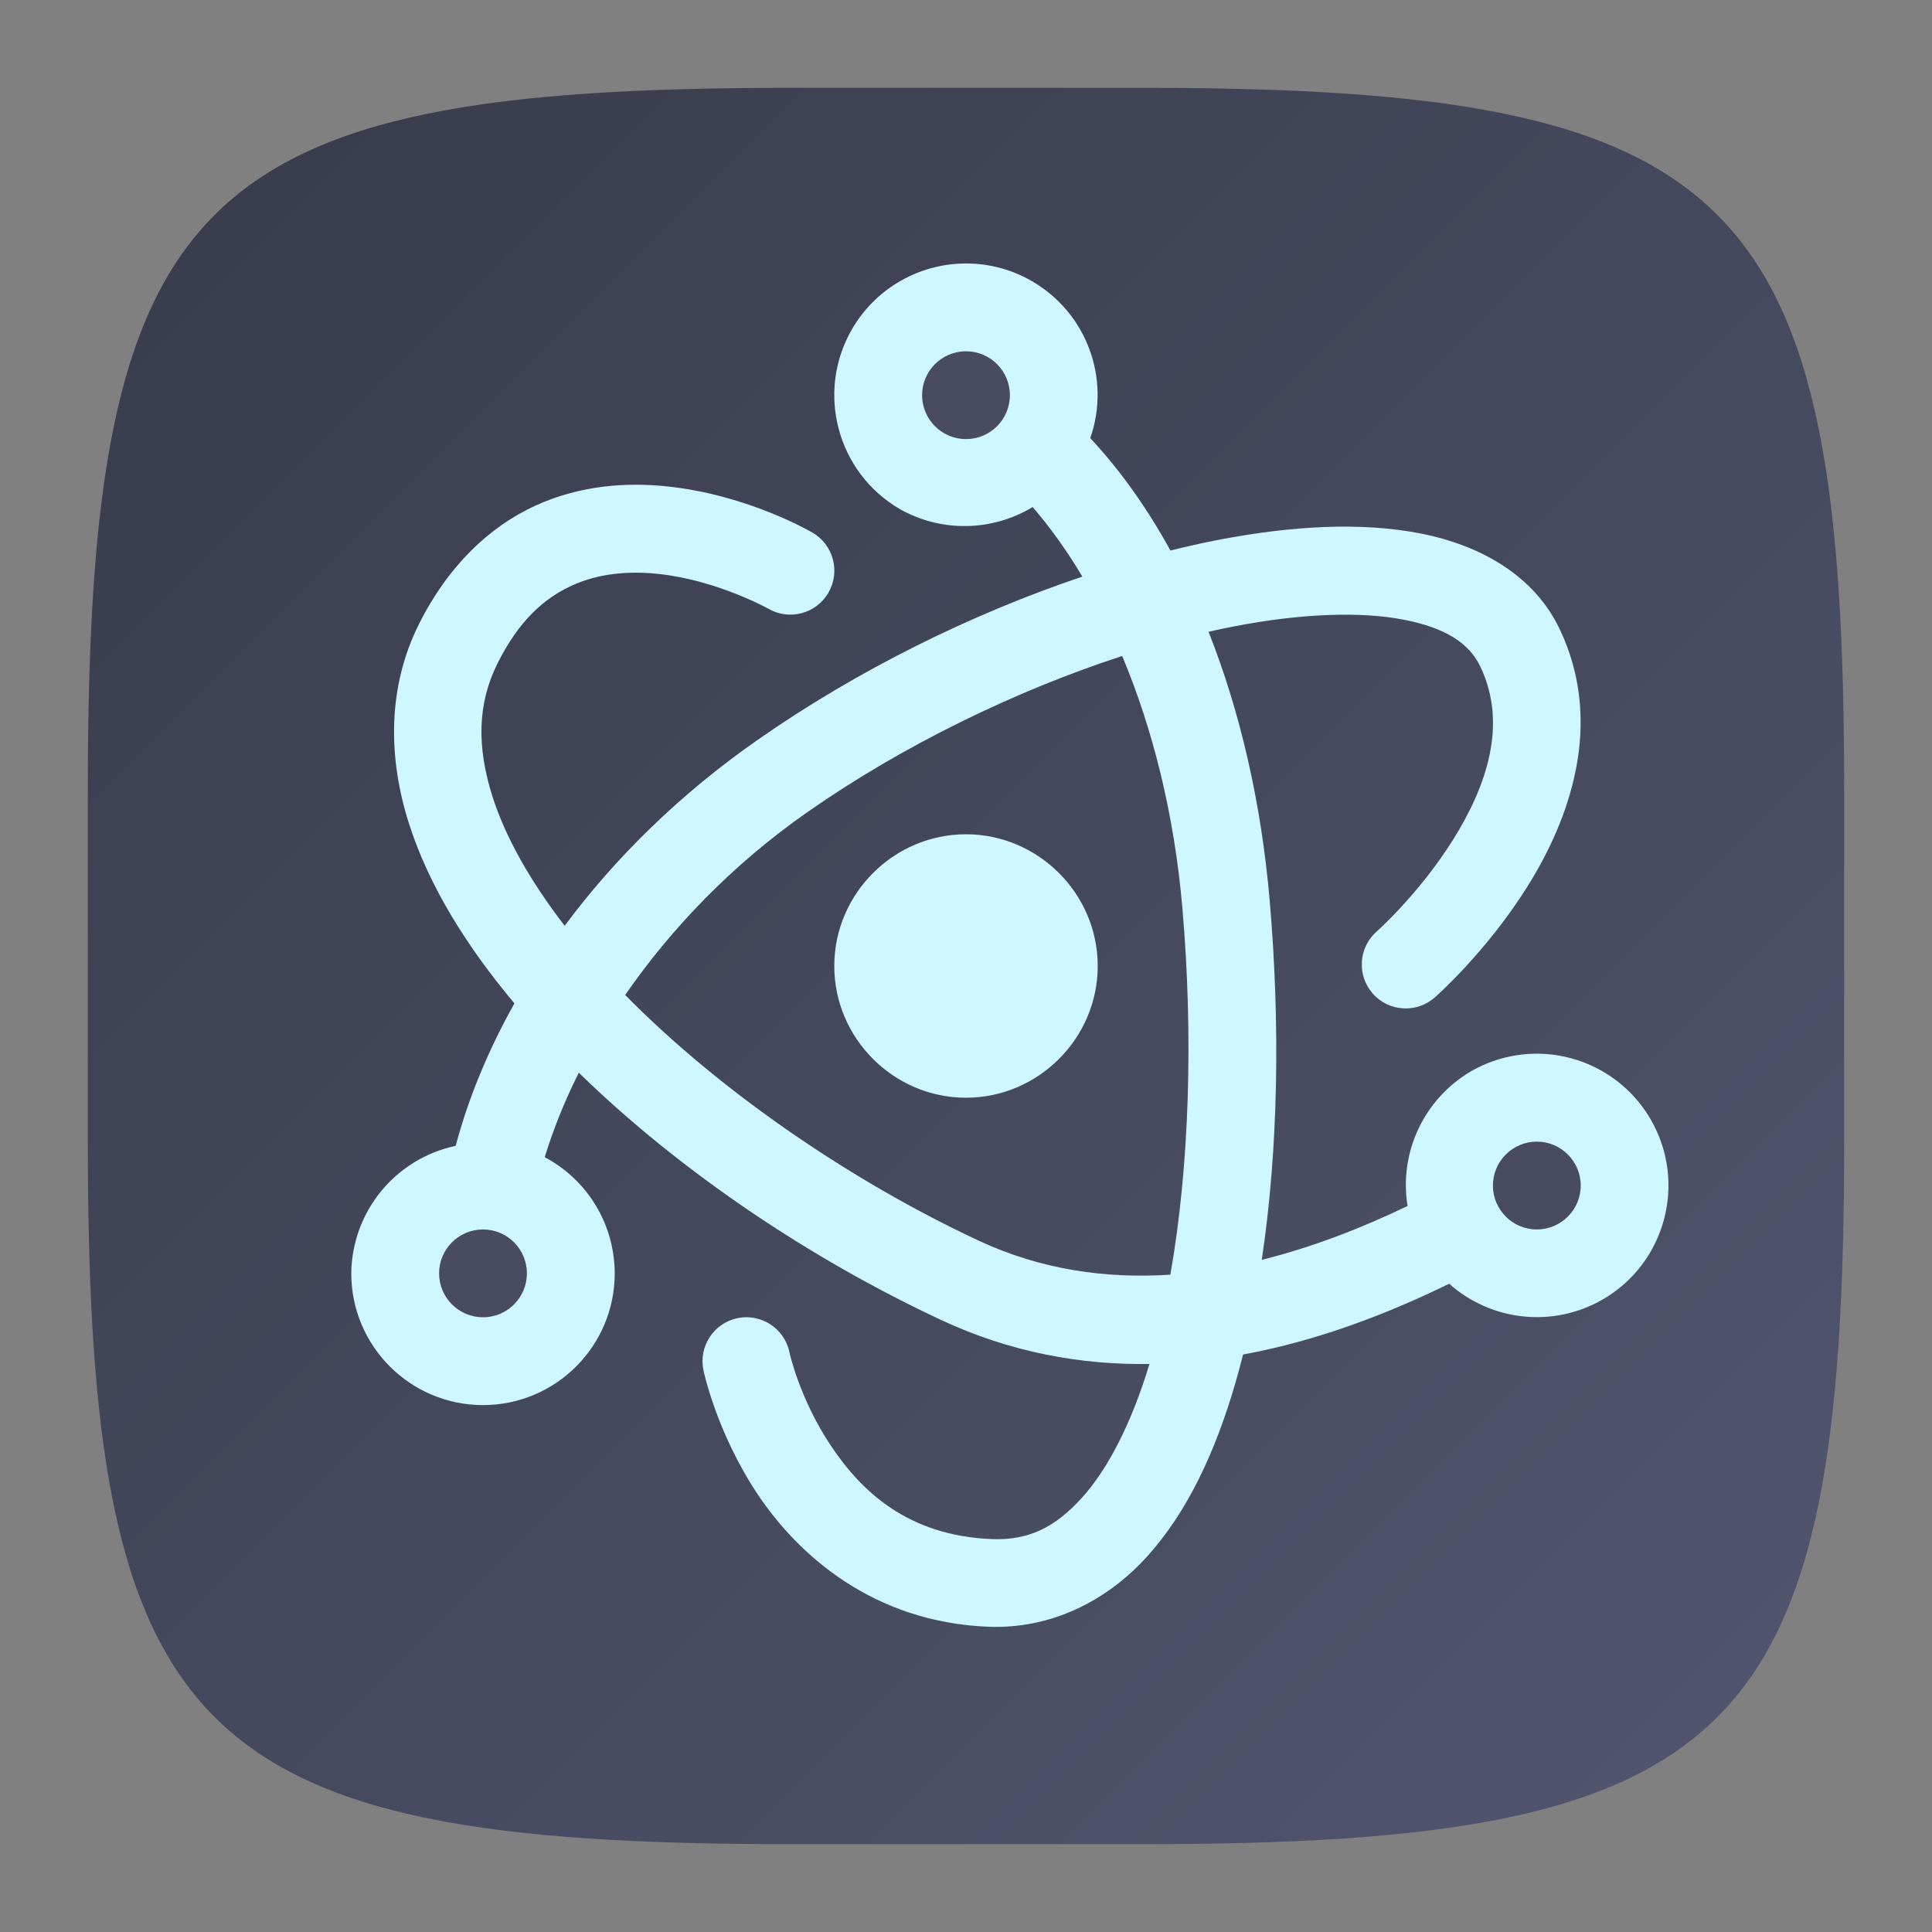 <?xml version="1.0" encoding="UTF-8" standalone="no"?>
<!-- Created with Inkscape (http://www.inkscape.org/) -->

<svg
   width="22"
   height="22"
   viewBox="0 0 22 22"
   version="1.1"
   id="svg5"
   inkscape:version="1.2.1 (9c6d41e410, 2022-07-14)"
   sodipodi:docname="electron.svg"
   xmlns:inkscape="http://www.inkscape.org/namespaces/inkscape"
   xmlns:sodipodi="http://sodipodi.sourceforge.net/DTD/sodipodi-0.dtd"
   xmlns:xlink="http://www.w3.org/1999/xlink"
   xmlns="http://www.w3.org/2000/svg"
   xmlns:svg="http://www.w3.org/2000/svg">
  <rect x="0" y="0" width="22" height="22" fill="#808080" stroke="none"/>
  <sodipodi:namedview
     id="namedview7"
     pagecolor="#ffffff"
     bordercolor="#000000"
     borderopacity="0.25"
     inkscape:showpageshadow="2"
     inkscape:pageopacity="0.0"
     inkscape:pagecheckerboard="0"
     inkscape:deskcolor="#d1d1d1"
     inkscape:document-units="px"
     showgrid="false"
     inkscape:zoom="37.636364"
     inkscape:cx="11"
     inkscape:cy="11"
     inkscape:window-width="1920"
     inkscape:window-height="1008"
     inkscape:window-x="0"
     inkscape:window-y="0"
     inkscape:window-maximized="1"
     inkscape:current-layer="svg5"
     showguides="true" />
  <defs
     id="defs2">
    <linearGradient
       inkscape:collect="always"
       xlink:href="#linearGradient3800"
       id="linearGradient3500"
       x1="2"
       y1="2"
       x2="28.667"
       y2="28.667"
       gradientUnits="userSpaceOnUse"
       gradientTransform="matrix(0.75,0,0,0.75,-0.5,-0.5)" />
    <linearGradient
       inkscape:collect="always"
       id="linearGradient3800">
      <stop
         style="stop-color:#373b4a;stop-opacity:1;"
         offset="0"
         id="stop3796" />
      <stop
         style="stop-color:#525670;stop-opacity:1;"
         offset="1"
         id="stop3798" />
    </linearGradient>
  </defs>
  <path
     id="path530"
     style="fill:url(#linearGradient3500);fill-opacity:1.0;stroke-width:0.75;stroke-linecap:round;stroke-linejoin:round"
     d="M 9,1 C 2.174,1 1,2.205 1,9 v 4 c 0,6.795 1.174,8 8,8 h 4 c 6.826,0 8,-1.205 8,-8 V 9 C 21,2.205 19.826,1 13,1 Z"
     sodipodi:nodetypes="sssssssss" />
  <path
     d="M 10.93,3.002 C 10.42,3.026 9.957,3.307 9.701,3.75 9.287,4.467 9.533,5.384 10.25,5.799 c 0.471,0.264 1.047,0.254 1.509,-0.025 0.201,0.233 0.391,0.498 0.566,0.792 -1.261,0.424 -2.561,1.065 -3.699,1.86 C 7.742,9.043 7.004,9.769 6.43,10.542 6.042,10.039 5.758,9.538 5.61,9.077 5.427,8.504 5.437,8.013 5.664,7.557 c 0.249,-0.5 0.54,-0.747 0.846,-0.888 0.306,-0.141 0.648,-0.169 0.984,-0.134 0.673,0.071 1.256,0.397 1.256,0.397 0.239,0.138 0.546,0.056 0.684,-0.184 0.138,-0.239 0.056,-0.546 -0.184,-0.684 0,0 -0.725,-0.428 -1.651,-0.525 -0.463,-0.049 -0.994,-0.015 -1.507,0.221 -0.513,0.236 -0.988,0.678 -1.323,1.35 -0.357,0.716 -0.353,1.516 -0.111,2.271 0.226,0.706 0.652,1.391 1.2,2.045 -0.301,0.536 -0.526,1.083 -0.669,1.622 C 4.501,13.194 4.008,13.797 4,14.5 c 0,0.828 0.672,1.5 1.5,1.5 0.828,0 1.5,-0.672 1.5,-1.5 -6.51e-4,-0.554 -0.307,-1.063 -0.797,-1.323 0.096,-0.314 0.225,-0.637 0.388,-0.962 1.152,1.124 2.633,2.118 4.124,2.815 0.798,0.373 1.6,0.513 2.374,0.502 -0.199,0.659 -0.466,1.187 -0.765,1.519 -0.309,0.343 -0.613,0.491 -1.029,0.475 C 10.34,17.487 9.809,16.987 9.455,16.453 9.101,15.919 8.989,15.397 8.989,15.397 8.933,15.127 8.668,14.954 8.397,15.01 c -0.27,0.057 -0.443,0.322 -0.387,0.592 0,0 0.143,0.696 0.61,1.402 0.468,0.706 1.325,1.468 2.635,1.52 0.716,0.028 1.354,-0.296 1.812,-0.805 0.458,-0.509 0.773,-1.189 1.001,-1.972 0.031,-0.106 0.059,-0.214 0.087,-0.323 0.856,-0.157 1.653,-0.467 2.347,-0.806 0.483,0.43 1.187,0.503 1.747,0.18 0.717,-0.414 0.963,-1.331 0.549,-2.049 -0.274,-0.475 -0.786,-0.763 -1.334,-0.75 -0.251,0.006 -0.497,0.075 -0.715,0.201 -0.533,0.314 -0.82,0.922 -0.721,1.533 -0.512,0.246 -1.073,0.467 -1.66,0.613 0.191,-1.274 0.21,-2.7 0.09,-4.094 -0.096,-1.11 -0.335,-2.146 -0.696,-3.058 0.099,-0.023 0.197,-0.043 0.294,-0.062 0.761,-0.147 1.441,-0.171 1.93,-0.075 0.489,0.095 0.747,0.275 0.871,0.534 0.313,0.654 0.073,1.359 -0.312,1.973 -0.385,0.614 -0.868,1.043 -0.868,1.043 -0.208,0.182 -0.228,0.498 -0.046,0.706 0.182,0.208 0.498,0.228 0.706,0.046 0,0 0.582,-0.508 1.056,-1.264 0.474,-0.756 0.883,-1.855 0.365,-2.936 -0.291,-0.608 -0.902,-0.951 -1.581,-1.084 -0.679,-0.133 -1.464,-0.089 -2.311,0.074 -0.177,0.034 -0.357,0.075 -0.538,0.12 -0.265,-0.482 -0.57,-0.913 -0.913,-1.28 C 12.652,4.312 12.373,3.561 11.75,3.201 11.501,3.057 11.217,2.988 10.93,3.002 Z m 1.849,4.469 c 0.348,0.83 0.593,1.803 0.685,2.869 0.125,1.444 0.082,2.933 -0.137,4.175 C 12.603,14.562 11.861,14.463 11.139,14.125 9.675,13.44 8.192,12.42 7.119,11.33 7.64,10.576 8.334,9.848 9.198,9.245 10.289,8.483 11.572,7.863 12.778,7.47 Z M 11,9.5 c -0.823,0 -1.5,0.677 -1.5,1.5 0,0.823 0.677,1.5 1.5,1.5 0.823,0 1.5,-0.677 1.5,-1.5 0,-0.823 -0.677,-1.5 -1.5,-1.5 z"
     style="color:#000000;fill:#cff7ff;stroke-width:0.5;stroke-linecap:round"
     id="path1657" />
  <path
     d="m 11,4 c -0.276,0 -0.5,0.224 -0.5,0.5 0,0.276 0.224,0.5 0.5,0.5 0.276,0 0.5,-0.224 0.5,-0.5 0,-0.276 -0.224,-0.5 -0.5,-0.5 z m 6.5,9 c -0.276,0 -0.5,0.224 -0.5,0.5 0,0.276 0.224,0.5 0.5,0.5 0.276,0 0.5,-0.224 0.5,-0.5 0,-0.276 -0.224,-0.5 -0.5,-0.5 z m -12,1 c -0.276,0 -0.5,0.224 -0.5,0.5 0,0.276 0.224,0.5 0.5,0.5 C 5.776,15 6,14.776 6,14.5 c 0,-0.276 -0.224,-0.5 -0.5,-0.5 z"
     style="fill:#494c60;stroke-width:0.5"
     id="path1740" />
</svg>

